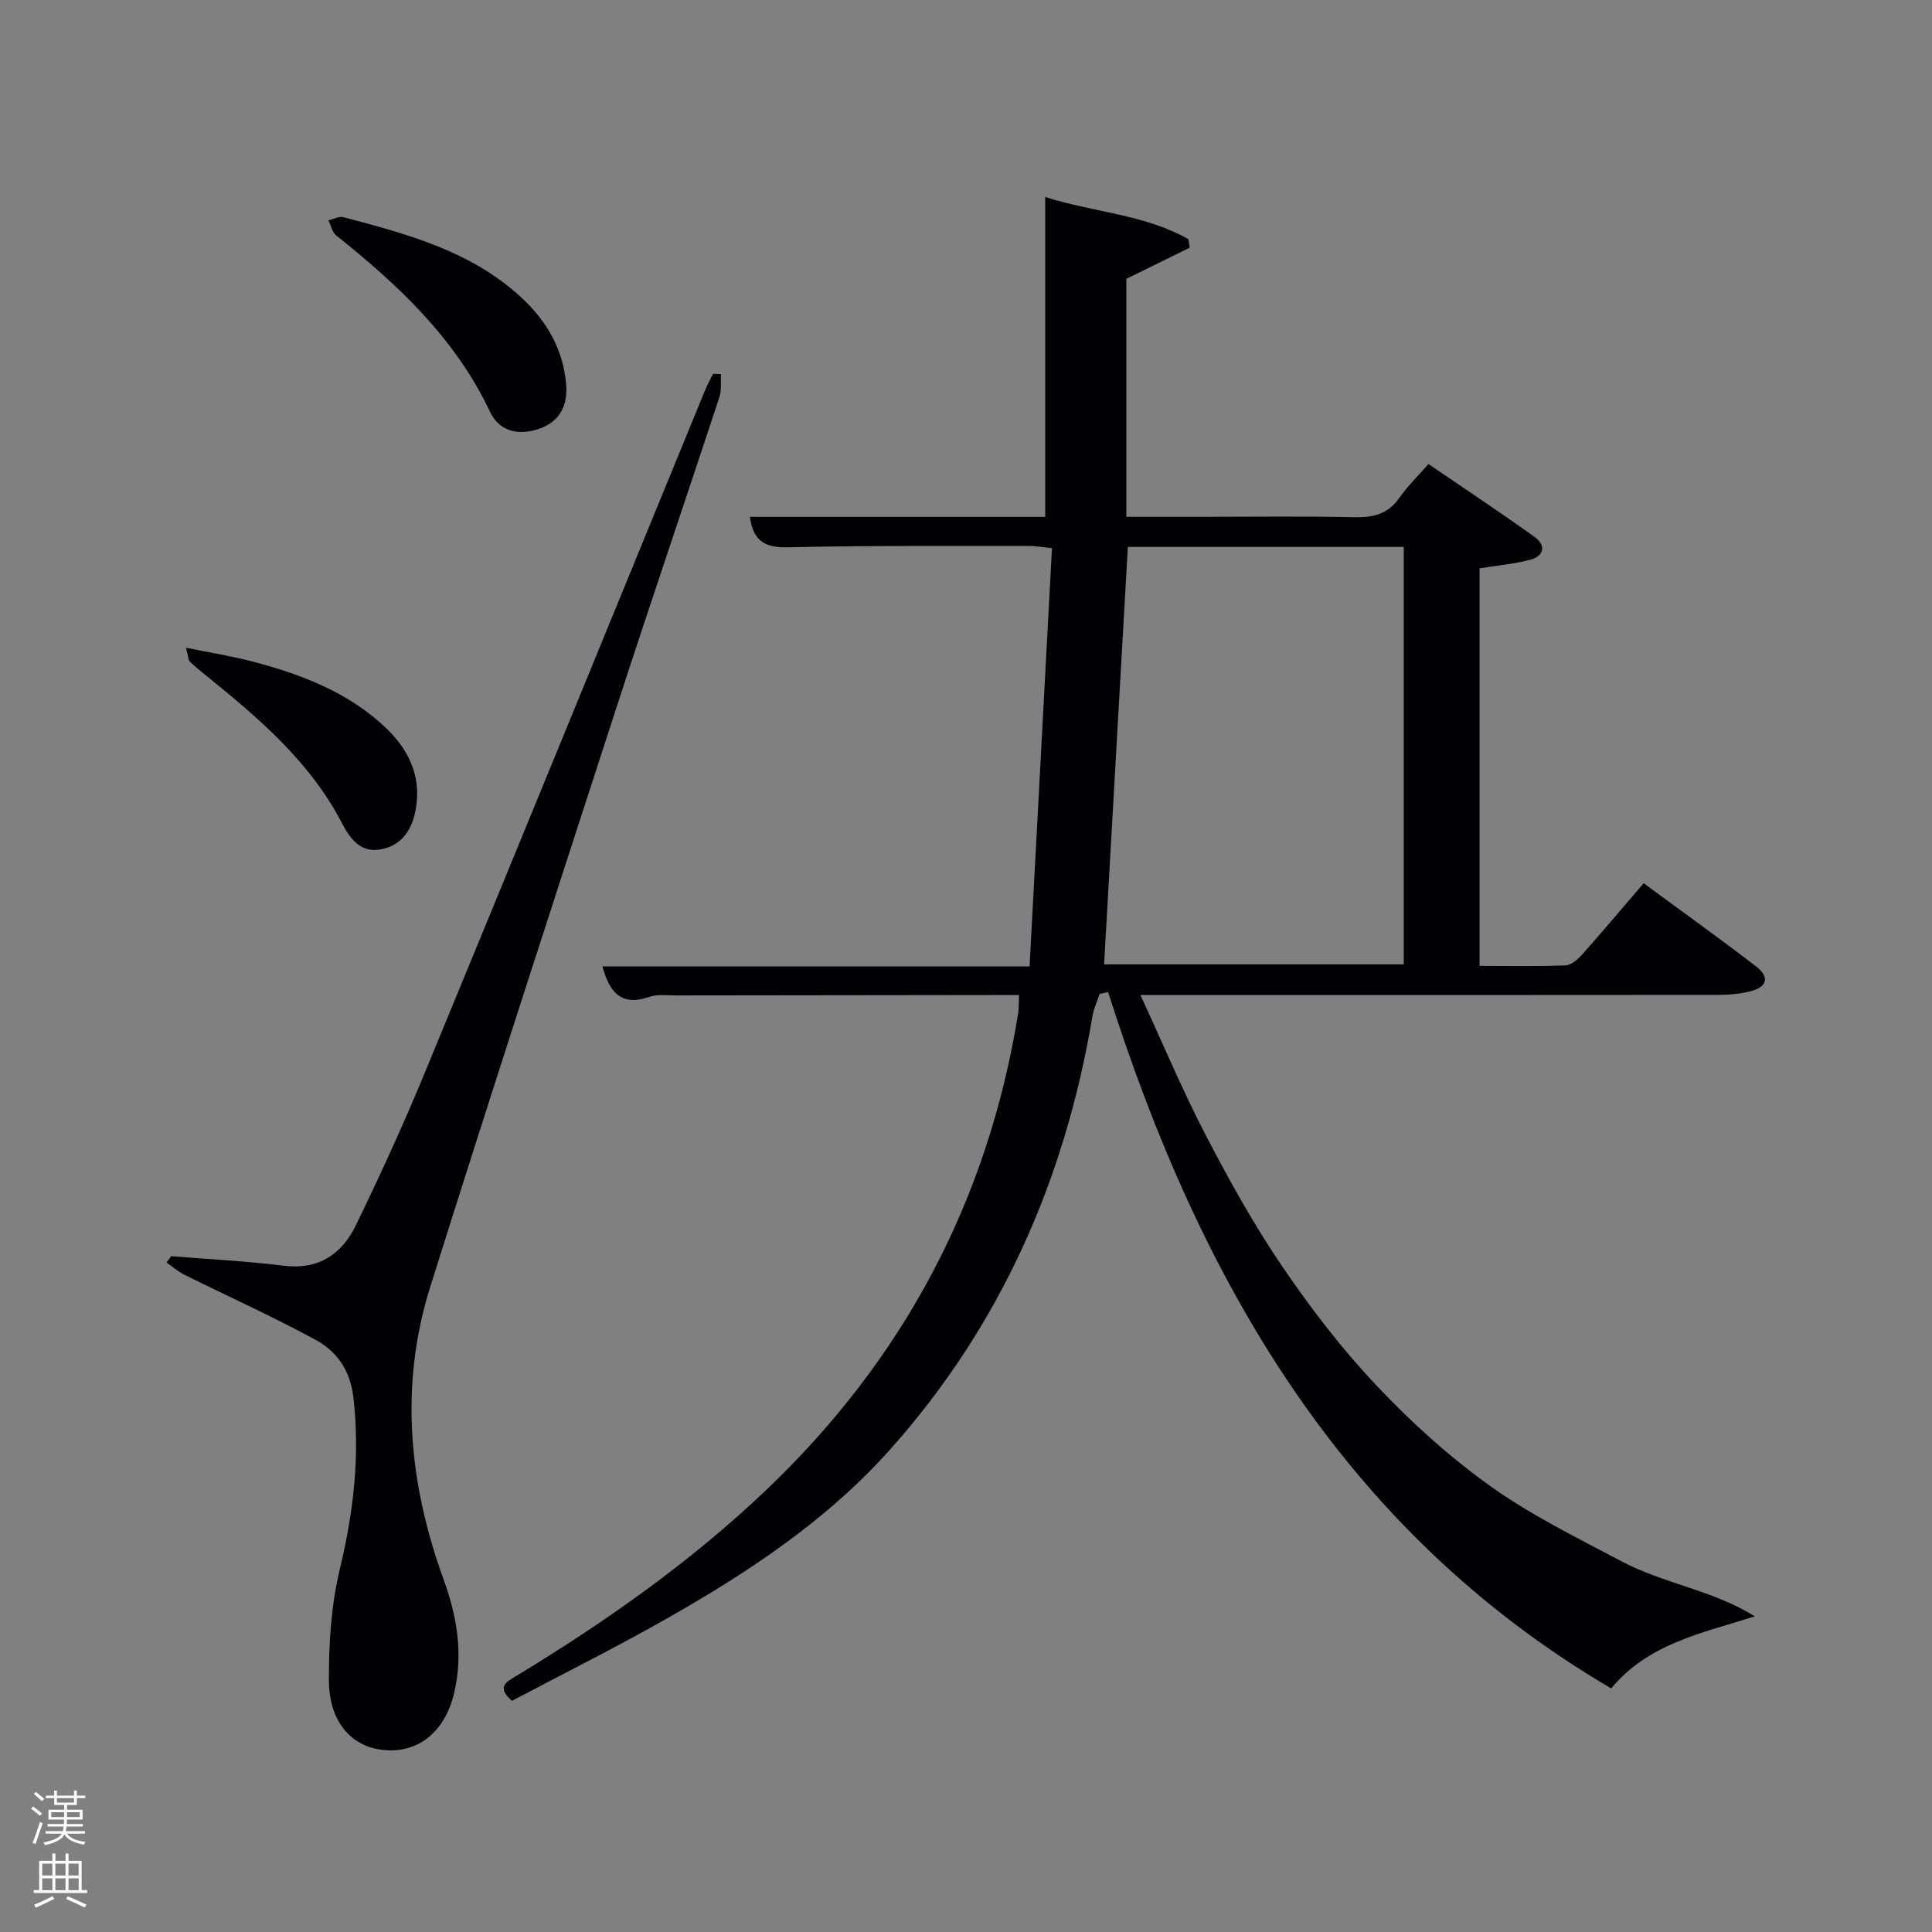 <svg enable-background="new 0 0 400 400" viewBox="0 0 400 400" xmlns="http://www.w3.org/2000/svg"><rect x="0" y="0" width="400" height="400" fill="#808080" stroke="none"/><path d="m6.44 374.46.42-.45c.65.47 1.27.95 1.85 1.44l-.45.49c-.65-.56-1.25-1.06-1.82-1.48m.93 7.33-.63-.26c.55-1.36 1.05-2.8 1.52-4.33.19.1.38.19.59.27-.46 1.29-.95 2.73-1.48 4.32m-.38-10.38.44-.42c.43.34 1.01.82 1.74 1.44l-.49.49c-.53-.51-1.09-1.01-1.69-1.51m2.5.35h1.72v-1.04h.59v1.04h3.52v-1.04h.59v1.04h1.75v.53h-1.75v1.42h-2.03v.97h3.22v2.03h-3.24c0 .35-.01.66-.03.93h3.32v.53h-3.37c-.03.27-.08.58-.15.94h3.96v.53h-3.71c.67.92 1.93 1.48 3.79 1.68-.13.24-.23.44-.29.59-2.13-.38-3.48-1.08-4.04-2.12-.43.97-1.77 1.72-4.03 2.23-.09-.19-.2-.37-.33-.55 2.1-.42 3.37-1.03 3.81-1.83h-3.36v-.53h3.58c.08-.29.13-.61.16-.94h-3.33v-.53h3.39c.02-.27.04-.58.04-.93h-3.23v-2.03h3.25v-.97h-2.07v-1.42h-1.73zm1.12 3.44v1h2.65c.01-.3.02-.44.02-.4v-.25-.35zm1.19-2h3.52v-.91h-3.52zm4.71 2h-2.63v.59c0 .15-.01.28-.01.4h2.64z" fill="#fafbfc"/><path d="m13.56 383.74h.63v1.52h2.72v6.07h1.13v.6h-11.06v-.6h1.13v-6.07h2.73v-1.52h.63v1.52h2.1v-1.52zm-2.69 8.83.38.56c-1.24.63-2.53 1.25-3.85 1.85-.1-.21-.21-.42-.34-.63 1.36-.55 2.63-1.15 3.81-1.78m-2.13-4.27h2.1v-2.45h-2.1zm0 3.04h2.1v-2.46h-2.1zm2.72-3.04h2.1v-2.45h-2.1zm0 3.04h2.1v-2.46h-2.1zm6.07 3.6c-1.41-.71-2.7-1.3-3.86-1.78l.35-.56c1.45.62 2.75 1.19 3.88 1.72zm-1.25-9.09h-2.1v2.45h2.1zm-2.09 5.49h2.1v-2.46h-2.1z" fill="#fafbfc"/><g fill="#010105"><path d="m363.31 334.65c-11.28 3.56-22.12 5.72-29.73 14.92-55.61-32.66-85.21-84.51-104.16-144.18-.58.13-1.16.26-1.75.39-.51 1.55-1.24 3.06-1.5 4.65-5.65 33.72-18.94 63.91-41.78 89.56-13.22 14.85-29.64 25.66-46.77 35.36-10.42 5.9-21.15 11.25-31.63 16.79-3.35-2.93-1.05-3.97 1.04-5.24 18.4-11.16 35.94-23.5 51.57-38.38 28.41-27.04 45.92-59.89 52.19-98.66.18-1.11.12-2.25.19-3.85-1.87 0-3.5 0-5.14 0-22 .02-44 .04-66 .08-1.83 0-3.81-.27-5.46.31-5.77 2.01-8.18-.95-9.66-6.31h88.44c1.55-28.93 3.08-57.58 4.64-86.6-2.15-.22-3.41-.46-4.66-.46-16.67.03-33.33-.1-49.99.28-4.68.11-7.2-1.19-7.89-6.3h30.66 30.48c0-22.01 0-43.72 0-66.23 9.74 3.16 20.4 3.53 29.64 8.73.09.59.19 1.18.28 1.77-4.31 2.12-8.62 4.24-13.12 6.45v49.27h15.97c10.33 0 20.67-.15 31 .08 3.93.09 7.09-.49 9.49-3.93 1.7-2.44 3.88-4.55 6.09-7.08 7.79 5.32 14.96 10.07 21.94 15.08 2.38 1.7 2.1 3.94-.85 4.73-3.32.89-6.8 1.18-10.51 1.79v82.31c5.93 0 11.87.13 17.8-.11 1.21-.05 2.59-1.3 3.51-2.33 4.2-4.72 8.26-9.56 12.66-14.68 7.83 5.77 15.62 11.36 23.23 17.18 2.88 2.2 2.41 4.27-1.03 5.17-2.22.58-4.59.77-6.9.77-37.67.04-75.33.03-113 .03-1.78 0-3.57 0-6.49 0 4.74 10.25 8.77 19.88 13.57 29.1 4.83 9.28 9.94 18.49 15.82 27.13s12.32 17.04 19.49 24.62c7.16 7.58 15.04 14.72 23.51 20.78 8.46 6.05 17.95 10.71 27.19 15.6 8.77 4.65 19.06 6.02 27.62 11.41zm-129.8-221.42c-1.65 28.95-3.28 57.68-4.92 86.43h62.04c0-29.04 0-57.73 0-86.43-19.29 0-38.22 0-57.12 0z"/><path d="m35.46 260.08c7.75.63 15.53 1.01 23.23 1.97 7.25.91 12.07-2.37 14.97-8.34 5.08-10.44 9.92-21.02 14.35-31.75 19.41-46.99 38.63-94.05 57.93-141.08.49-1.2 1.12-2.34 1.69-3.5.55.03 1.1.06 1.65.08-.1 1.6.15 3.31-.34 4.78-7.05 21.41-14.33 42.75-21.29 64.19-12.97 39.94-25.96 79.88-38.56 119.95-6.41 20.38-4.48 40.71 2.74 60.59 2.79 7.68 4.09 15.36 2.22 23.45-1.97 8.5-8.01 13.09-15.74 11.74-5.91-1.03-10.16-6.02-10.21-14.13-.05-7.72.46-15.66 2.25-23.13 2.83-11.79 4.21-23.44 2.82-35.54-.65-5.65-3.41-9.55-7.83-11.96-8.87-4.83-18.11-8.98-27.17-13.48-1.32-.66-2.47-1.68-3.69-2.54.32-.45.65-.87.98-1.3z"/><path d="m117.22 79.67c.35 4.64-1.6 7.86-5.97 9.23-4.07 1.27-7.88.4-9.81-3.67-7.19-15.2-19.01-26.26-31.84-36.49-.83-.67-1.08-2.06-1.61-3.12 1.04-.24 2.2-.9 3.11-.66 13.18 3.49 26.41 7 36.8 16.6 5.26 4.85 8.75 10.79 9.32 18.11z"/><path d="m38.5 134.1c5.18 1.06 9.51 1.74 13.73 2.85 9.86 2.59 19.33 6.14 27.03 13.16 5.05 4.6 8.04 10.13 6.85 17.25-.72 4.27-2.78 7.63-7.25 8.49-4.16.8-6.37-2.17-8.03-5.37-6.61-12.75-17.23-21.78-28.12-30.58-1.16-.94-2.32-1.88-3.4-2.91-.3-.28-.28-.89-.81-2.89z"/></g></svg>